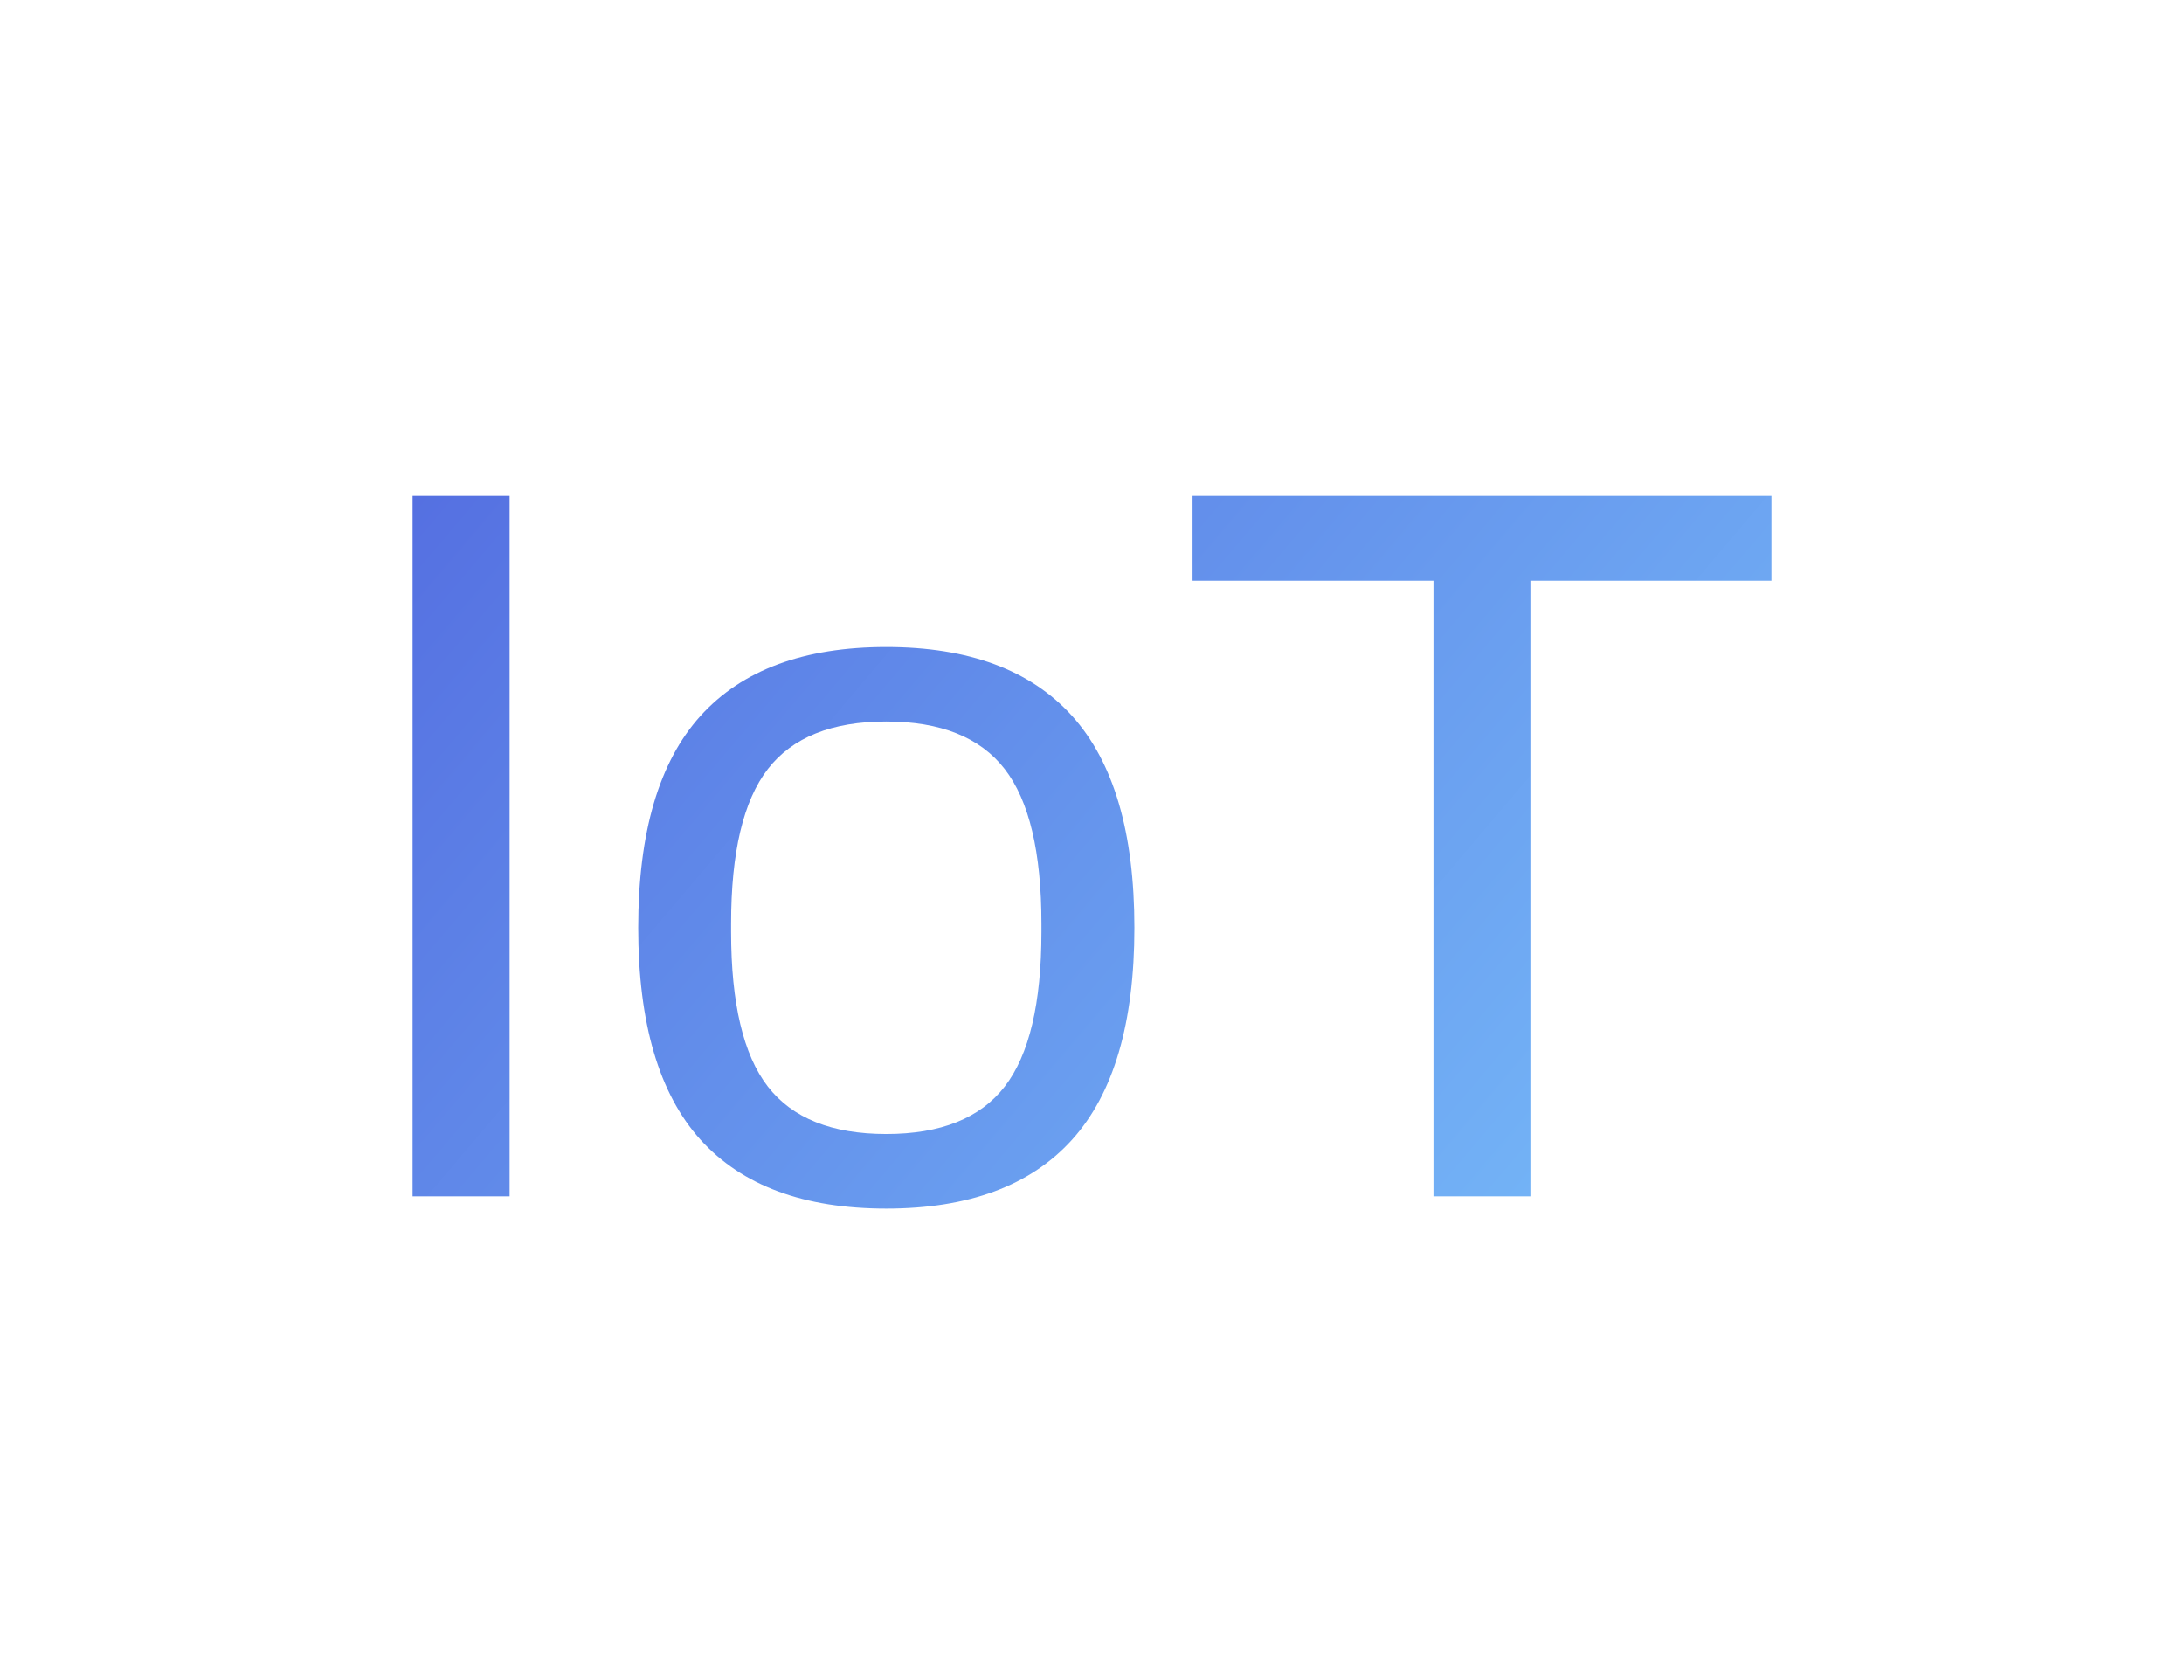 <svg xmlns="http://www.w3.org/2000/svg" style="background:0 0" width="246.015" height="189.235" preserveAspectRatio="xMidYMid" viewBox="126.992 -19.618 246.015 189.235"><defs><linearGradient id="editing-outline-gradient" x1="-.414" x2="1.414" y1=".093" y2=".907"><stop offset="0" stop-color="#4c5cdb"/><stop offset="1" stop-color="#80d0ff"/></linearGradient><filter id="editing-outline" width="300%" height="300%" x="-100%" y="-100%"><feMorphology in="SourceGraphic" operator="dilate" radius="8" result="outline"/><feComposite in="outline" in2="SourceAlpha" operator="out"/></filter></defs><g filter="url(#editing-outline)"><g><path fill="url(#editing-outline-gradient)" d="M10.58 0L10.58-78.89L21.51-78.89L21.51 0L10.58 0ZM63.94 1.38L63.94 1.38Q50.03 1.38 43.01-6.38L43.01-6.38L43.01-6.38Q36.00-14.15 36.00-30.25L36.00-30.25L36.00-30.25Q36.00-46.34 43.01-54.11L43.01-54.11L43.01-54.11Q50.03-61.87 63.94-61.87L63.94-61.87L63.94-61.87Q77.86-61.87 84.87-54.11L84.87-54.11L84.87-54.11Q91.89-46.34 91.89-30.25L91.89-30.25L91.89-30.25Q91.89-14.15 84.87-6.38L84.87-6.38L84.87-6.38Q77.86 1.38 63.94 1.38L63.94 1.38ZM63.94-7.02L63.94-7.02Q73.14-7.02 77.28-12.36L77.28-12.36L77.28-12.36Q81.42-17.71 81.42-29.79L81.42-29.79L81.42-30.71L81.42-30.71Q81.42-42.78 77.28-48.13L77.28-48.13L77.28-48.13Q73.14-53.48 63.94-53.48L63.94-53.48L63.94-53.48Q54.74-53.48 50.60-48.13L50.60-48.13L50.60-48.13Q46.46-42.78 46.46-30.71L46.46-30.71L46.46-29.79L46.46-29.79Q46.46-17.71 50.60-12.36L50.60-12.36L50.60-12.36Q54.74-7.02 63.94-7.02L63.94-7.02ZM125.58 0L125.58-69.34L98.44-69.34L98.44-78.89L163.65-78.89L163.65-69.34L136.50-69.34L136.50 0L125.58 0Z" transform="translate(162.885, 115.135)"/></g></g><style/></svg>